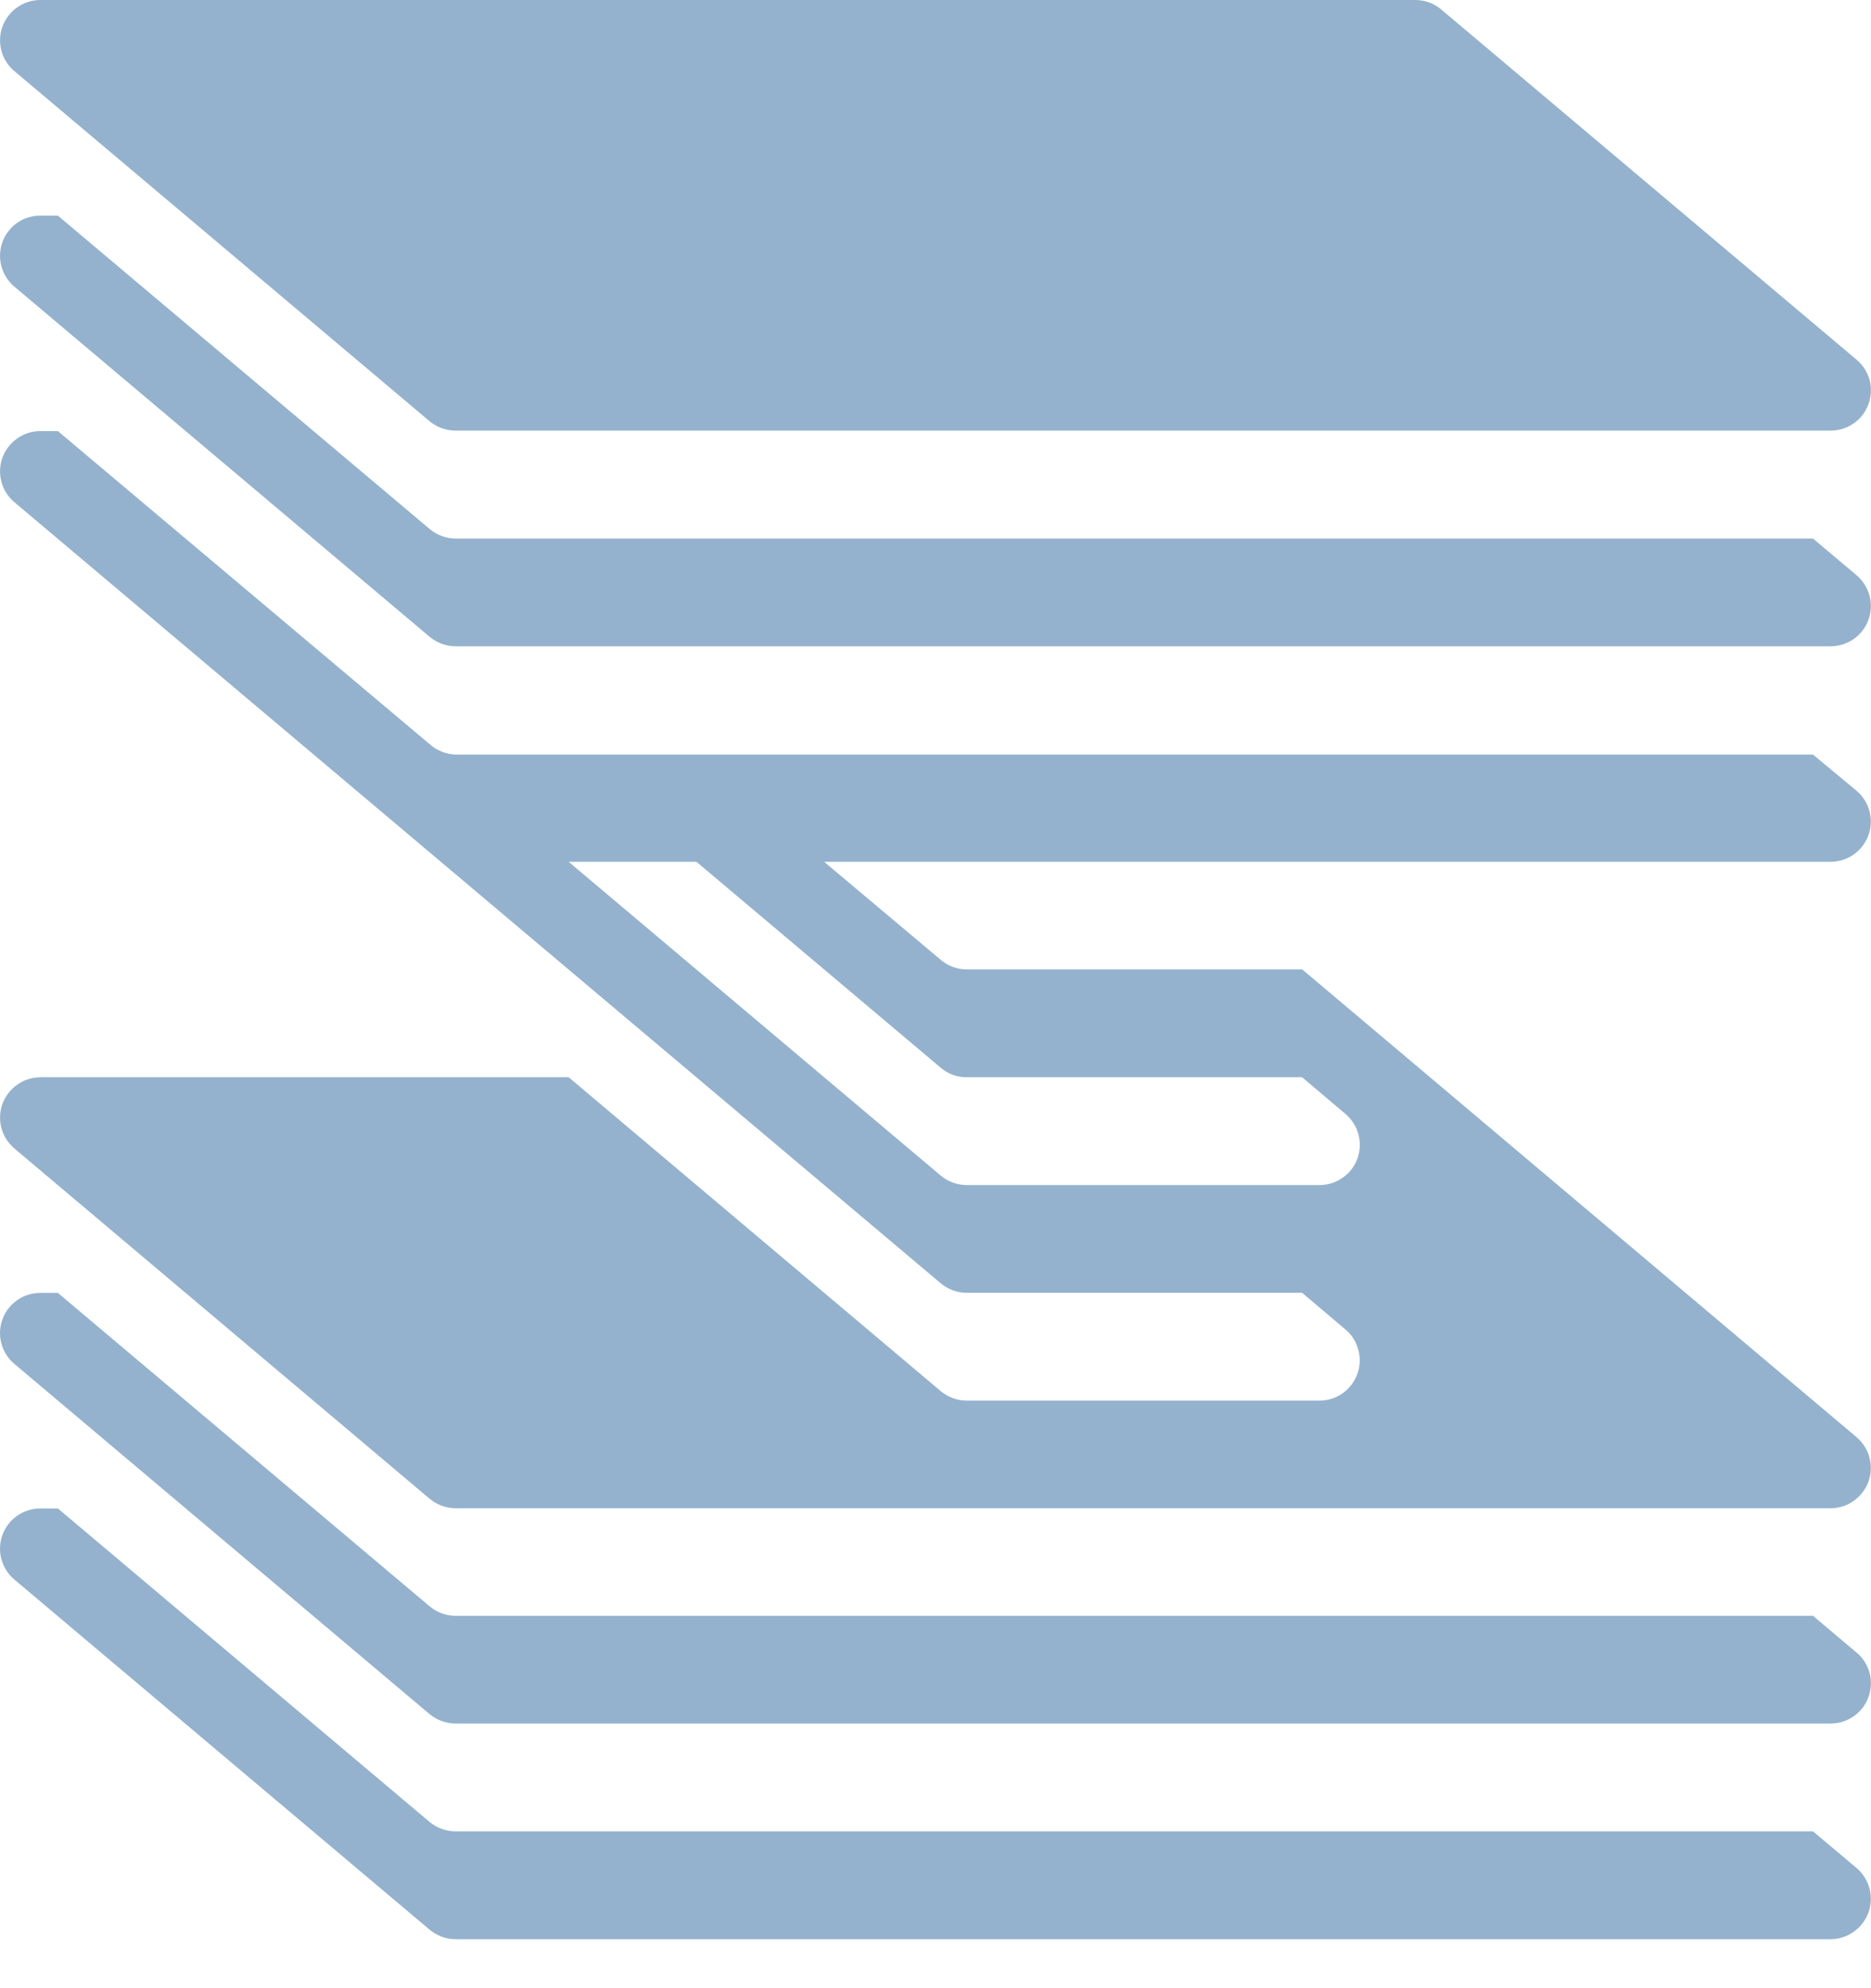 <svg width="16" height="17" viewBox="0 0 16 17" fill="#94B2CD" xmlns="http://www.w3.org/2000/svg">
<path d="M15.876 15.972L15.504 15.659H3.896C3.814 15.659 3.736 15.63 3.673 15.578L0.495 12.898H0.345C0.274 12.898 0.205 12.92 0.147 12.96C0.089 13.001 0.045 13.058 0.021 13.124C-0.003 13.191 -0.007 13.263 0.012 13.331C0.03 13.399 0.069 13.461 0.123 13.506L3.674 16.5C3.737 16.552 3.815 16.581 3.897 16.581H15.654C15.725 16.581 15.794 16.559 15.851 16.518C15.909 16.478 15.953 16.421 15.978 16.354C16.002 16.288 16.005 16.215 15.987 16.147C15.969 16.079 15.93 16.018 15.876 15.972Z" />
<path d="M15.876 14.13L15.504 13.816H3.896C3.814 13.816 3.736 13.787 3.673 13.734L0.495 11.055H0.345C0.274 11.055 0.205 11.076 0.147 11.117C0.089 11.157 0.045 11.214 0.021 11.281C-0.003 11.347 -0.007 11.419 0.012 11.488C0.03 11.556 0.069 11.617 0.123 11.662L3.674 14.657C3.737 14.709 3.815 14.737 3.897 14.737H15.654C15.725 14.737 15.794 14.716 15.852 14.675C15.91 14.635 15.954 14.578 15.978 14.511C16.002 14.445 16.006 14.373 15.988 14.304C15.969 14.236 15.931 14.175 15.876 14.13Z" />
<path d="M15.876 6.761L15.504 6.452H3.896C3.814 6.449 3.735 6.417 3.674 6.363L0.495 3.686H0.345C0.274 3.686 0.205 3.708 0.148 3.748C0.09 3.789 0.046 3.846 0.021 3.912C-0.003 3.979 -0.006 4.051 0.012 4.119C0.03 4.188 0.069 4.249 0.123 4.294L3.77 7.369L8.045 10.973C8.107 11.025 8.186 11.054 8.267 11.054H11.135L11.506 11.368C11.56 11.413 11.598 11.474 11.616 11.542C11.635 11.611 11.631 11.683 11.607 11.749C11.583 11.815 11.539 11.873 11.482 11.913C11.424 11.954 11.355 11.976 11.284 11.976H8.267C8.186 11.976 8.107 11.947 8.045 11.895L4.863 9.211H0.345C0.274 9.212 0.205 9.233 0.148 9.274C0.09 9.314 0.046 9.372 0.021 9.438C-0.003 9.505 -0.006 9.577 0.012 9.645C0.03 9.713 0.069 9.774 0.123 9.82L3.674 12.815C3.736 12.867 3.815 12.896 3.896 12.896H15.654C15.725 12.896 15.794 12.875 15.851 12.834C15.909 12.793 15.953 12.736 15.978 12.67C16.002 12.604 16.005 12.531 15.987 12.463C15.969 12.395 15.93 12.334 15.876 12.288L11.136 8.289H8.269C8.188 8.289 8.109 8.261 8.047 8.209L7.048 7.369H15.651C15.722 7.369 15.791 7.348 15.85 7.308C15.908 7.267 15.953 7.21 15.977 7.144C16.002 7.077 16.005 7.005 15.987 6.936C15.969 6.868 15.93 6.806 15.876 6.761ZM8.045 9.13C8.107 9.183 8.186 9.212 8.267 9.211H11.135L11.506 9.525C11.56 9.571 11.599 9.632 11.617 9.7C11.635 9.768 11.632 9.84 11.608 9.906C11.584 9.973 11.54 10.03 11.482 10.07C11.424 10.111 11.355 10.133 11.284 10.133H8.267C8.186 10.133 8.107 10.104 8.045 10.052L4.863 7.369H5.956L8.045 9.13Z" />
<path d="M15.876 4.918L15.504 4.605H3.896C3.815 4.604 3.736 4.575 3.674 4.523L0.495 1.844H0.345C0.274 1.843 0.205 1.865 0.147 1.905C0.089 1.946 0.045 2.003 0.021 2.069C-0.003 2.136 -0.007 2.208 0.012 2.276C0.03 2.345 0.069 2.406 0.123 2.451L3.674 5.445C3.737 5.497 3.815 5.526 3.896 5.526H15.654C15.725 5.526 15.794 5.504 15.852 5.464C15.91 5.424 15.954 5.366 15.978 5.3C16.002 5.234 16.006 5.161 15.987 5.093C15.969 5.025 15.93 4.964 15.876 4.918Z" />
<path d="M0.123 0.608L3.674 3.602C3.737 3.654 3.815 3.682 3.897 3.682H15.654C15.725 3.682 15.794 3.661 15.852 3.62C15.91 3.58 15.954 3.523 15.978 3.456C16.002 3.39 16.006 3.318 15.988 3.249C15.969 3.181 15.93 3.12 15.876 3.075L12.326 0.082C12.264 0.029 12.185 -0 12.104 9.39848e-07H0.345C0.274 0 0.205 0.022 0.148 0.062C0.09 0.103 0.046 0.16 0.021 0.227C-0.003 0.293 -0.006 0.365 0.012 0.434C0.03 0.502 0.069 0.563 0.123 0.608Z" />
</svg>
